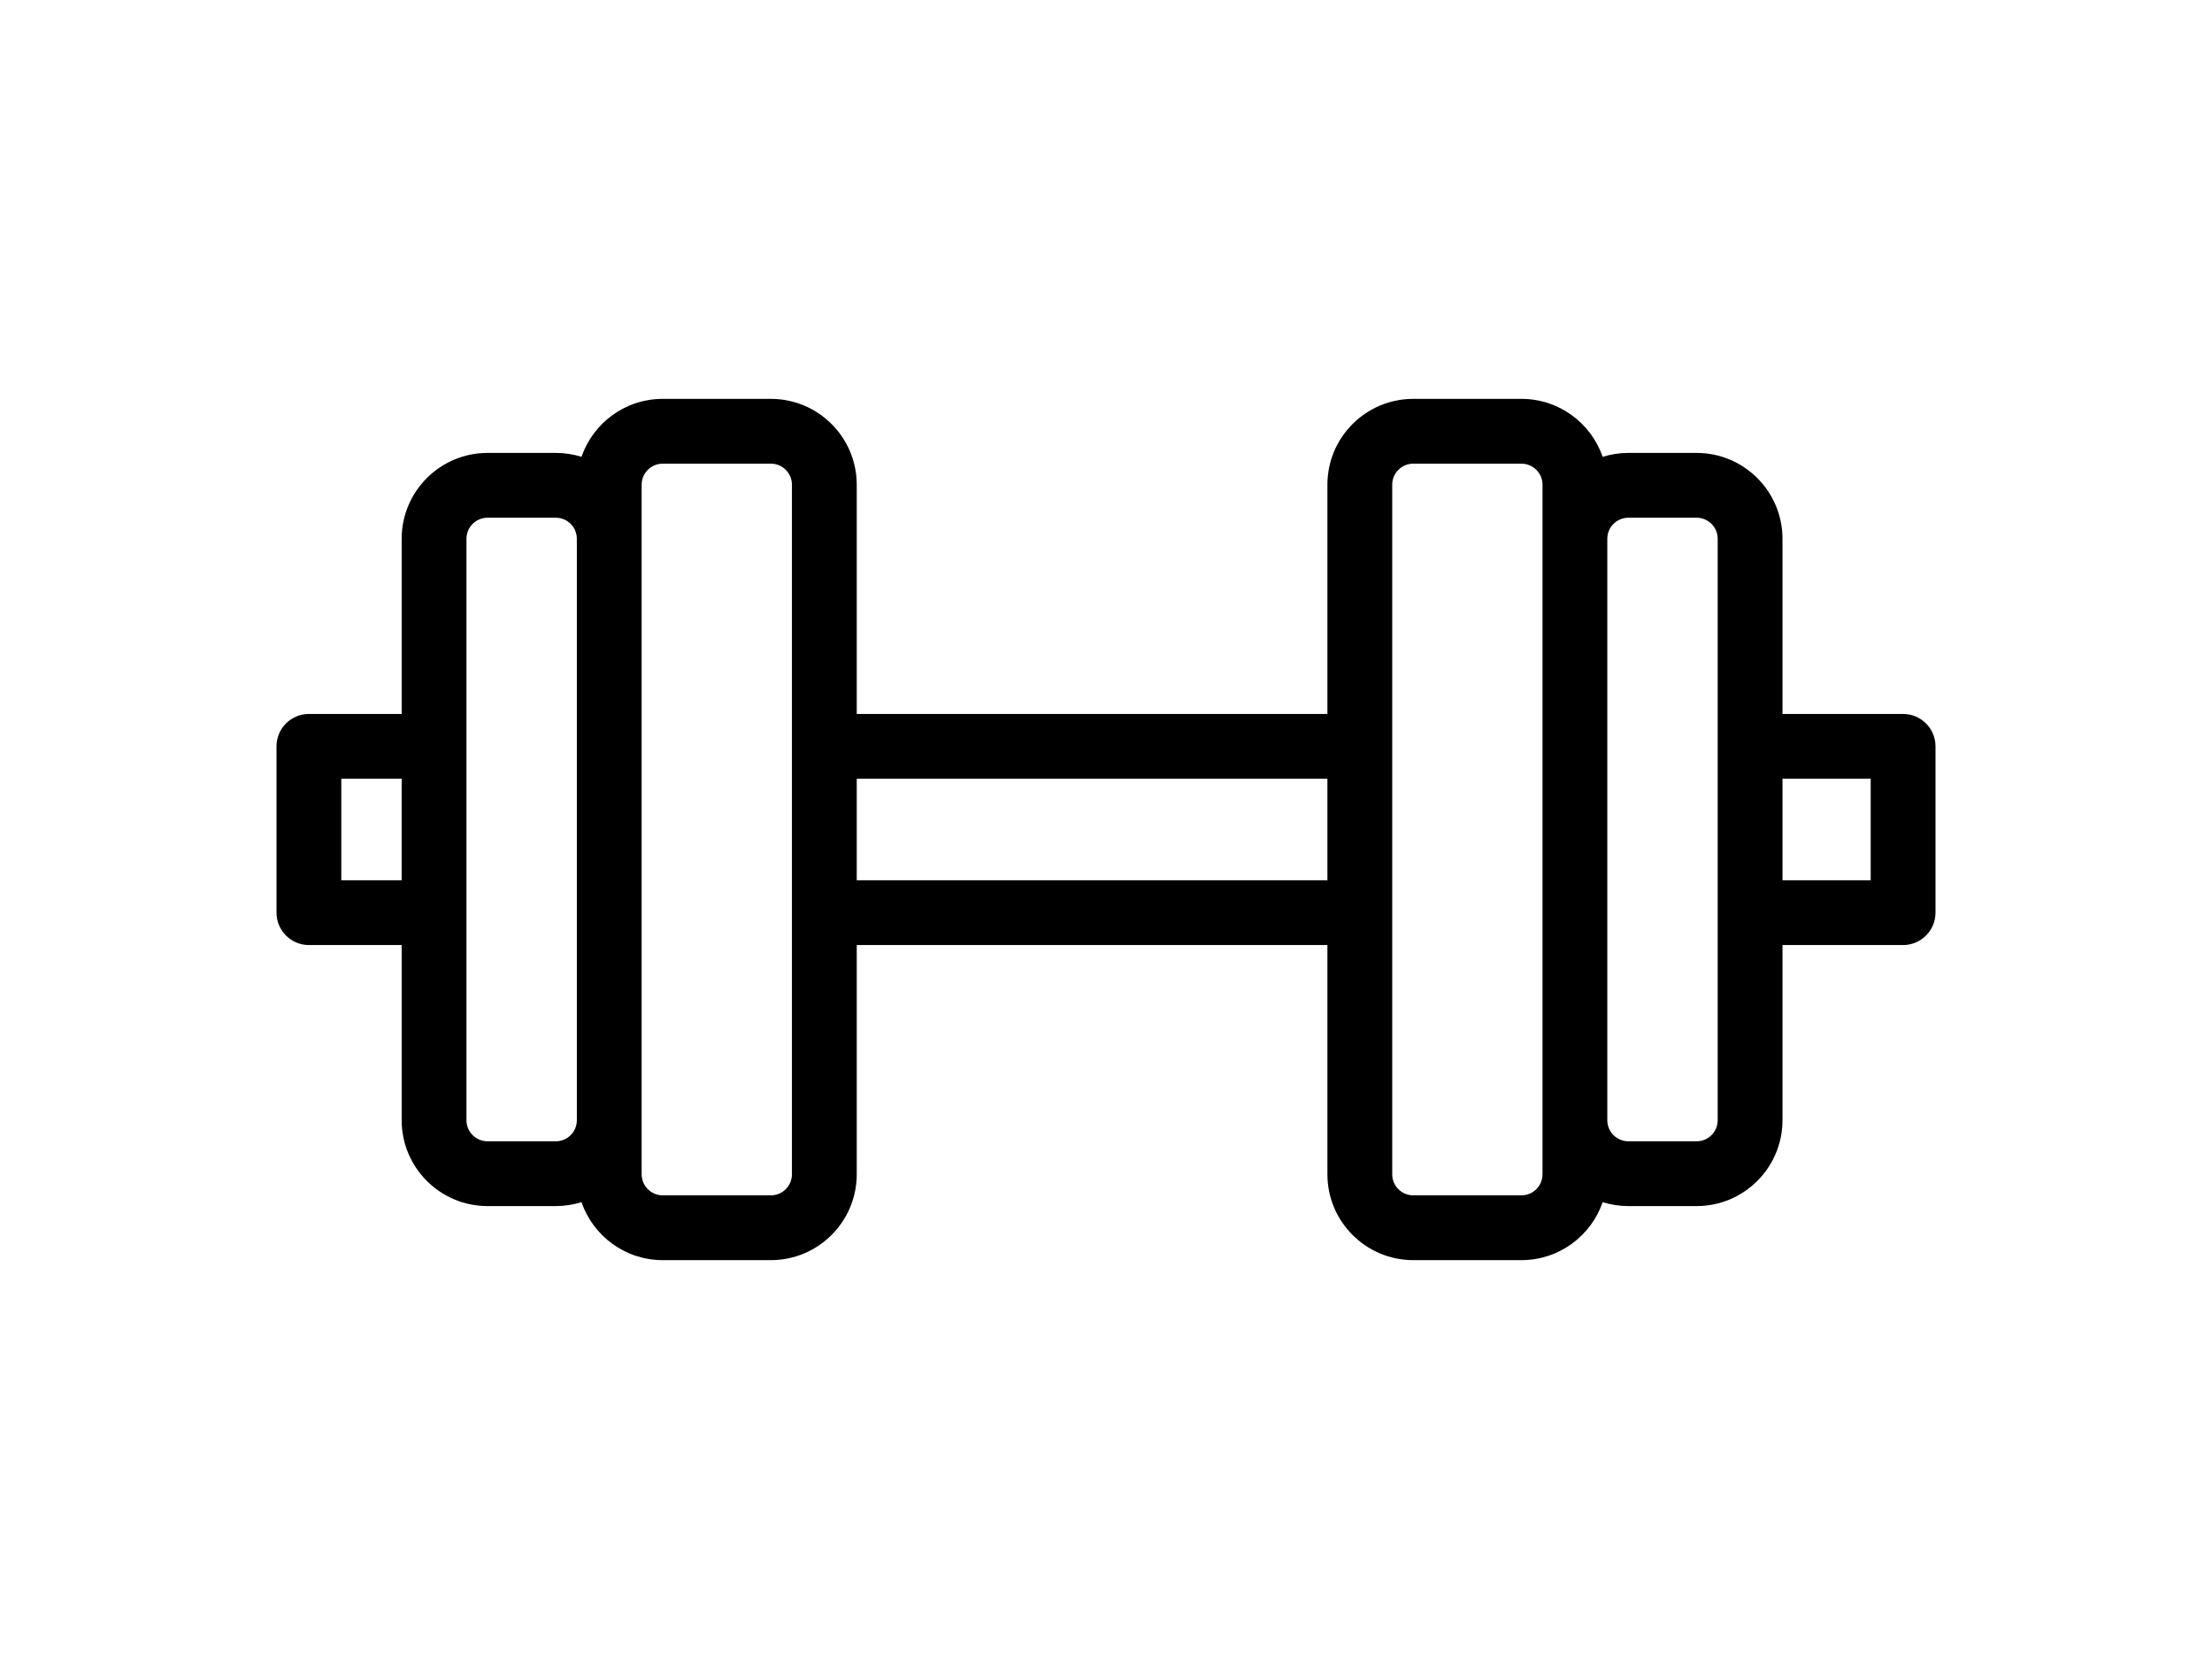  <svg id="fi_4329323" enable-background="new 0 0 512 512" height="15" viewBox="0 0 512 512" width="20" xmlns="http://www.w3.org/2000/svg"><path d="m502 220.341h-37.223v-54.073c0-14.606-11.883-26.489-26.489-26.489h-21.086c-2.758 0-5.419.424-7.922 1.21-3.578-10.399-13.458-17.891-25.056-17.891h-33.405c-14.606 0-26.489 11.883-26.489 26.488v70.756h-145.256v-70.756c0-14.605-11.883-26.488-26.489-26.488h-33.405c-11.598 0-21.479 7.493-25.056 17.891-2.502-.786-5.163-1.21-7.922-1.21h-21.086c-14.606 0-26.489 11.883-26.489 26.489v54.073h-28.627c-5.523 0-10 4.478-10 10v51.318c0 5.522 4.477 10 10 10h28.627v54.073c0 14.606 11.883 26.489 26.489 26.489h21.086c2.758 0 5.419-.424 7.922-1.21 3.578 10.399 13.458 17.891 25.056 17.891h33.405c14.606 0 26.489-11.883 26.489-26.488v-70.756h145.256v70.756c0 14.605 11.883 26.488 26.489 26.488h33.405c11.598 0 21.478-7.493 25.056-17.891 2.502.786 5.163 1.21 7.922 1.21h21.086c14.606 0 26.489-11.883 26.489-26.489v-54.073h37.223c5.522 0 10-4.478 10-10v-51.318c0-5.523-4.478-10-10-10zm-482 51.318v-31.318h18.627v31.318zm66.202 80.563h-21.086c-3.578 0-6.489-2.911-6.489-6.489v-179.465c0-3.578 2.911-6.489 6.489-6.489h21.086c3.578 0 6.489 2.911 6.489 6.489v179.465c0 3.578-2.911 6.489-6.489 6.489zm72.872 10.193c0 3.577-2.911 6.488-6.489 6.488h-33.405c-3.578 0-6.489-2.911-6.489-6.488v-212.83c0-3.577 2.911-6.488 6.489-6.488h33.405c3.578 0 6.489 2.911 6.489 6.488zm20-90.756v-31.318h145.256v31.318zm211.639 90.756c0 3.577-2.91 6.488-6.488 6.488h-33.405c-3.578 0-6.489-2.911-6.489-6.488v-212.83c0-3.577 2.911-6.488 6.489-6.488h33.405c3.578 0 6.488 2.911 6.488 6.488zm54.064-16.683c0 3.578-2.911 6.489-6.489 6.489h-21.086c-3.578 0-6.489-2.911-6.489-6.489v-179.464c0-3.578 2.911-6.489 6.489-6.489h21.086c3.578 0 6.489 2.911 6.489 6.489zm47.223-74.073h-27.223v-31.318h27.223z"></path></svg>